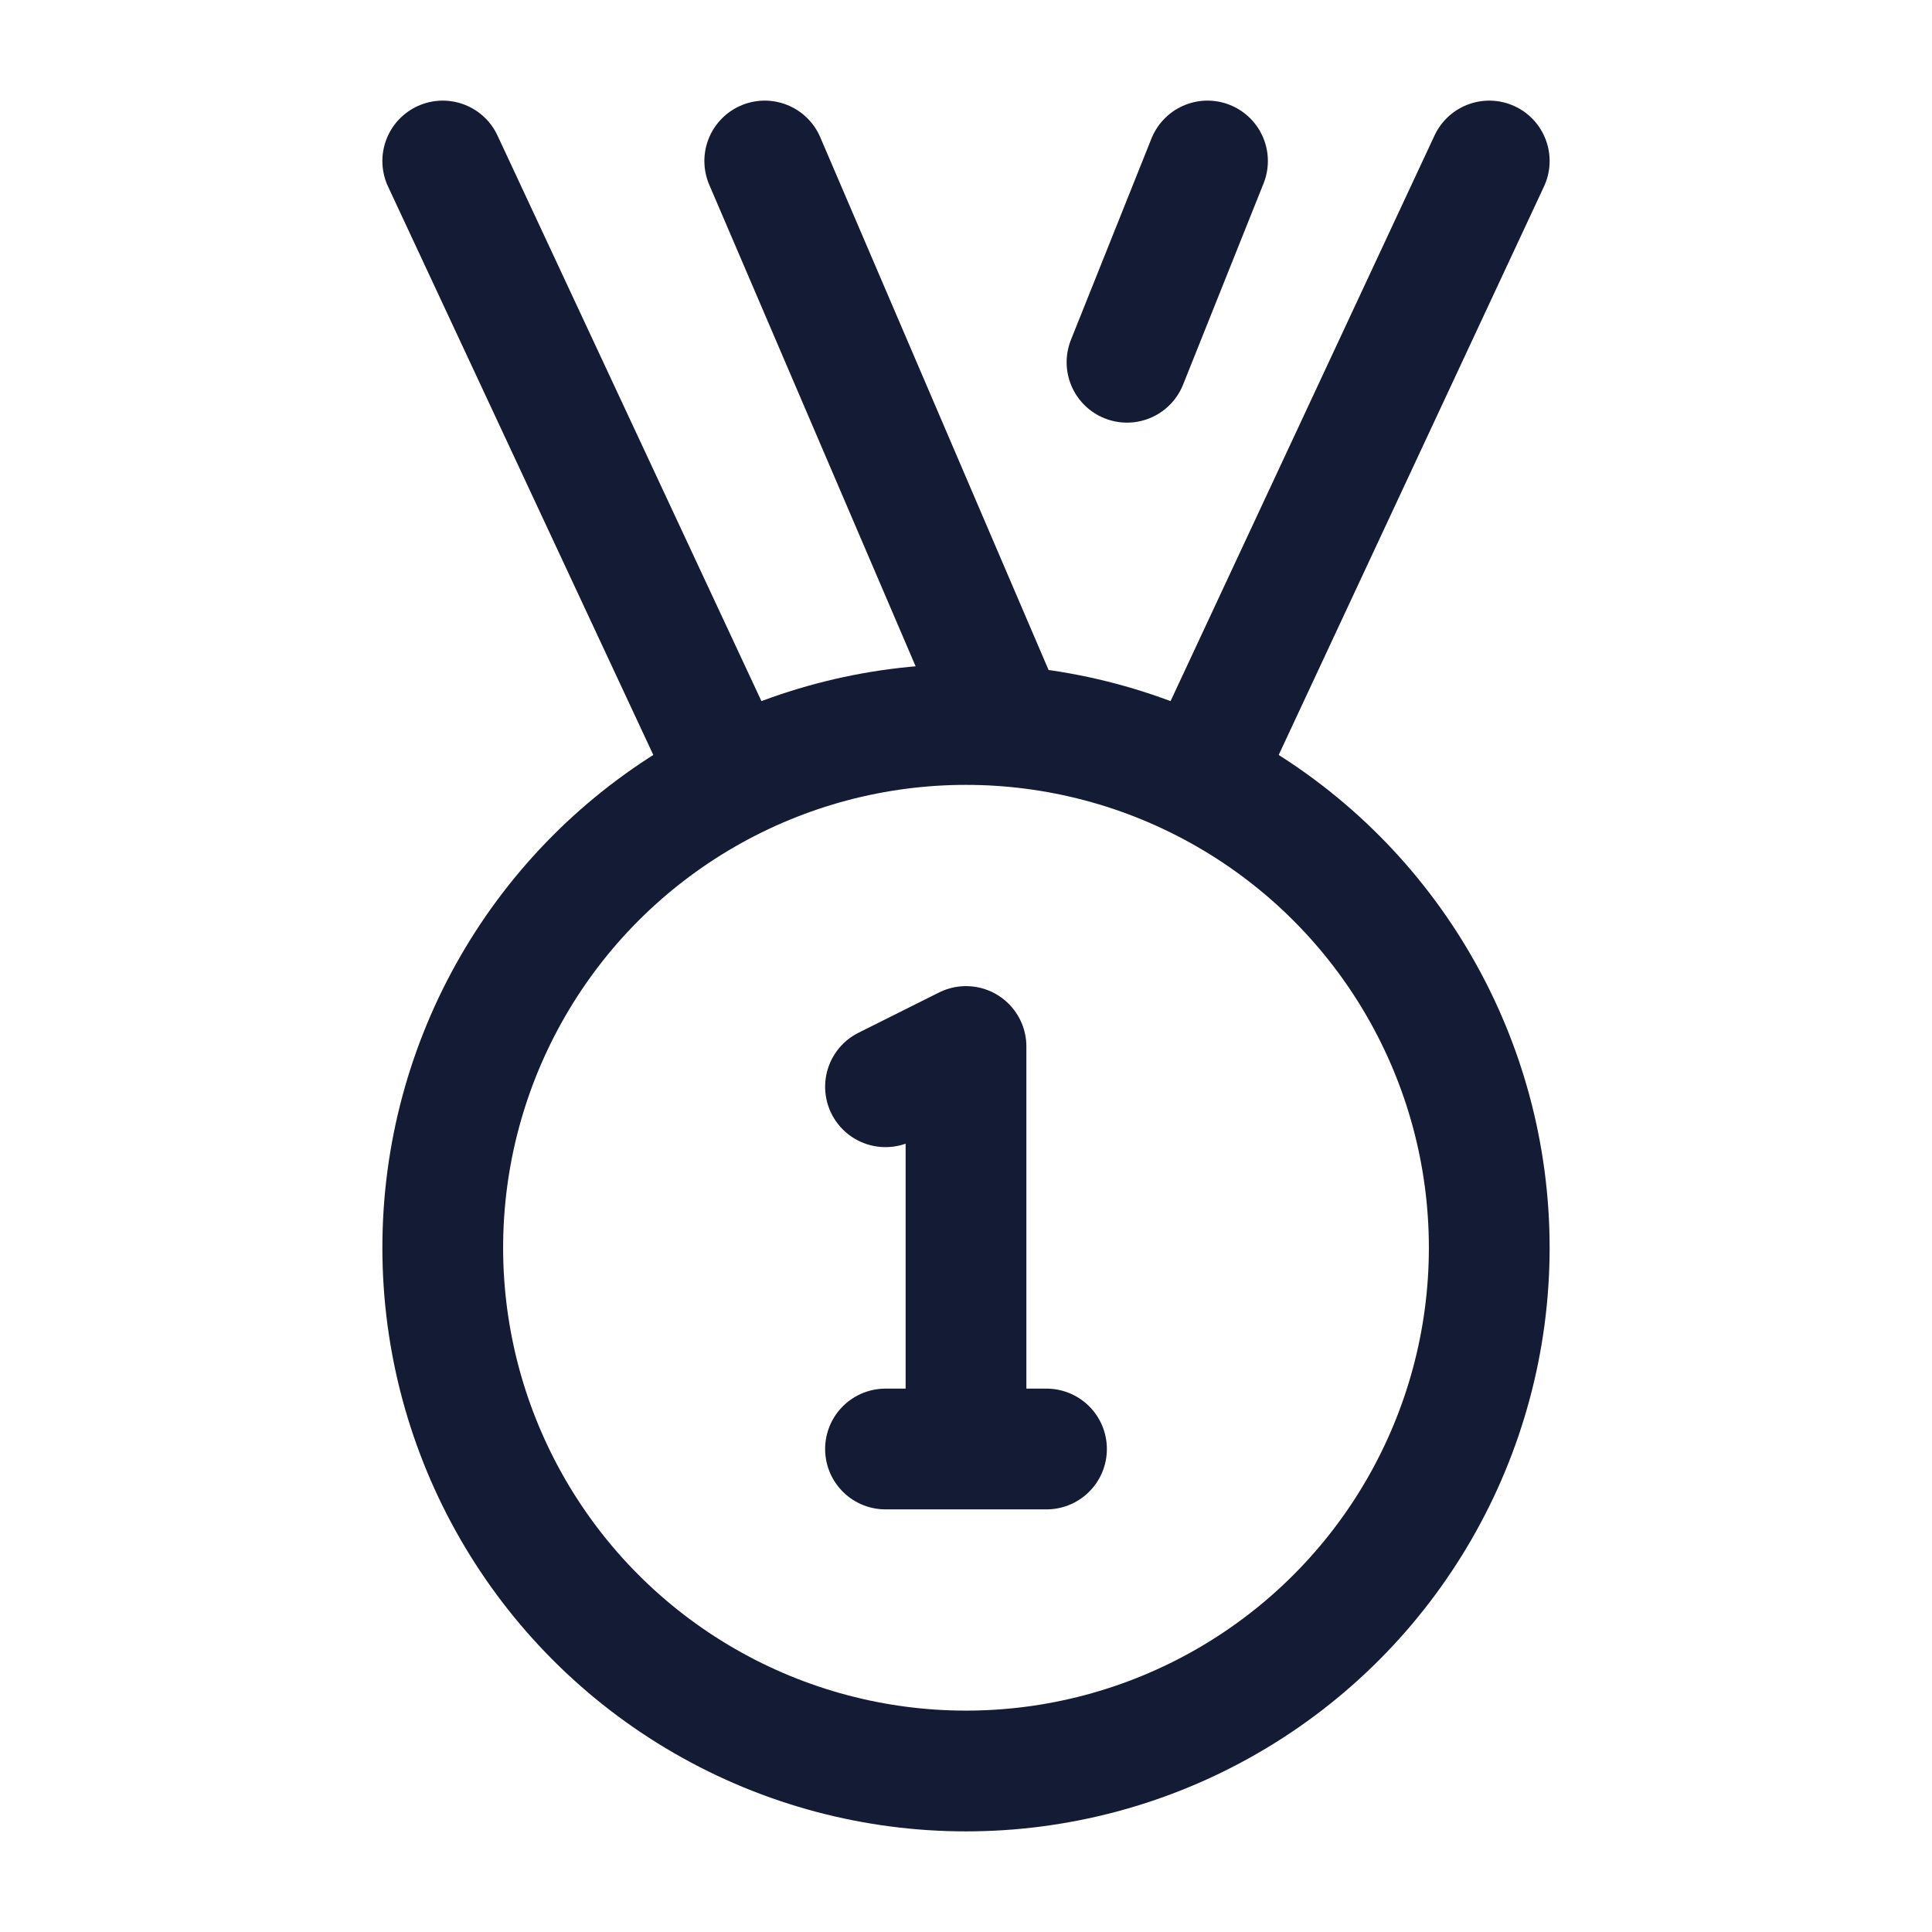 <svg width="24" height="24" viewBox="0 0 24 24" fill="none" xmlns="http://www.w3.org/2000/svg">
<circle cx="12" cy="15.5" r="6.5" stroke="#141B34" stroke-width="1.5"/>
<path d="M9 9.5L5.5 2" stroke="#141B34" stroke-width="1.5" stroke-linecap="round" stroke-linejoin="round"/>
<path d="M15 9.5L18.5 2" stroke="#141B34" stroke-width="1.5" stroke-linecap="round" stroke-linejoin="round"/>
<path d="M15 2L14 4.5" stroke="#141B34" stroke-width="1.5" stroke-linecap="round" stroke-linejoin="round"/>
<path d="M12.5 9L9.5 2" stroke="#141B34" stroke-width="1.5" stroke-linecap="round" stroke-linejoin="round"/>
<path d="M11 18H12M12 18H13M12 18V13L11 13.5" stroke="#141B34" stroke-width="1.5" stroke-linecap="round" stroke-linejoin="round"/>
</svg>
